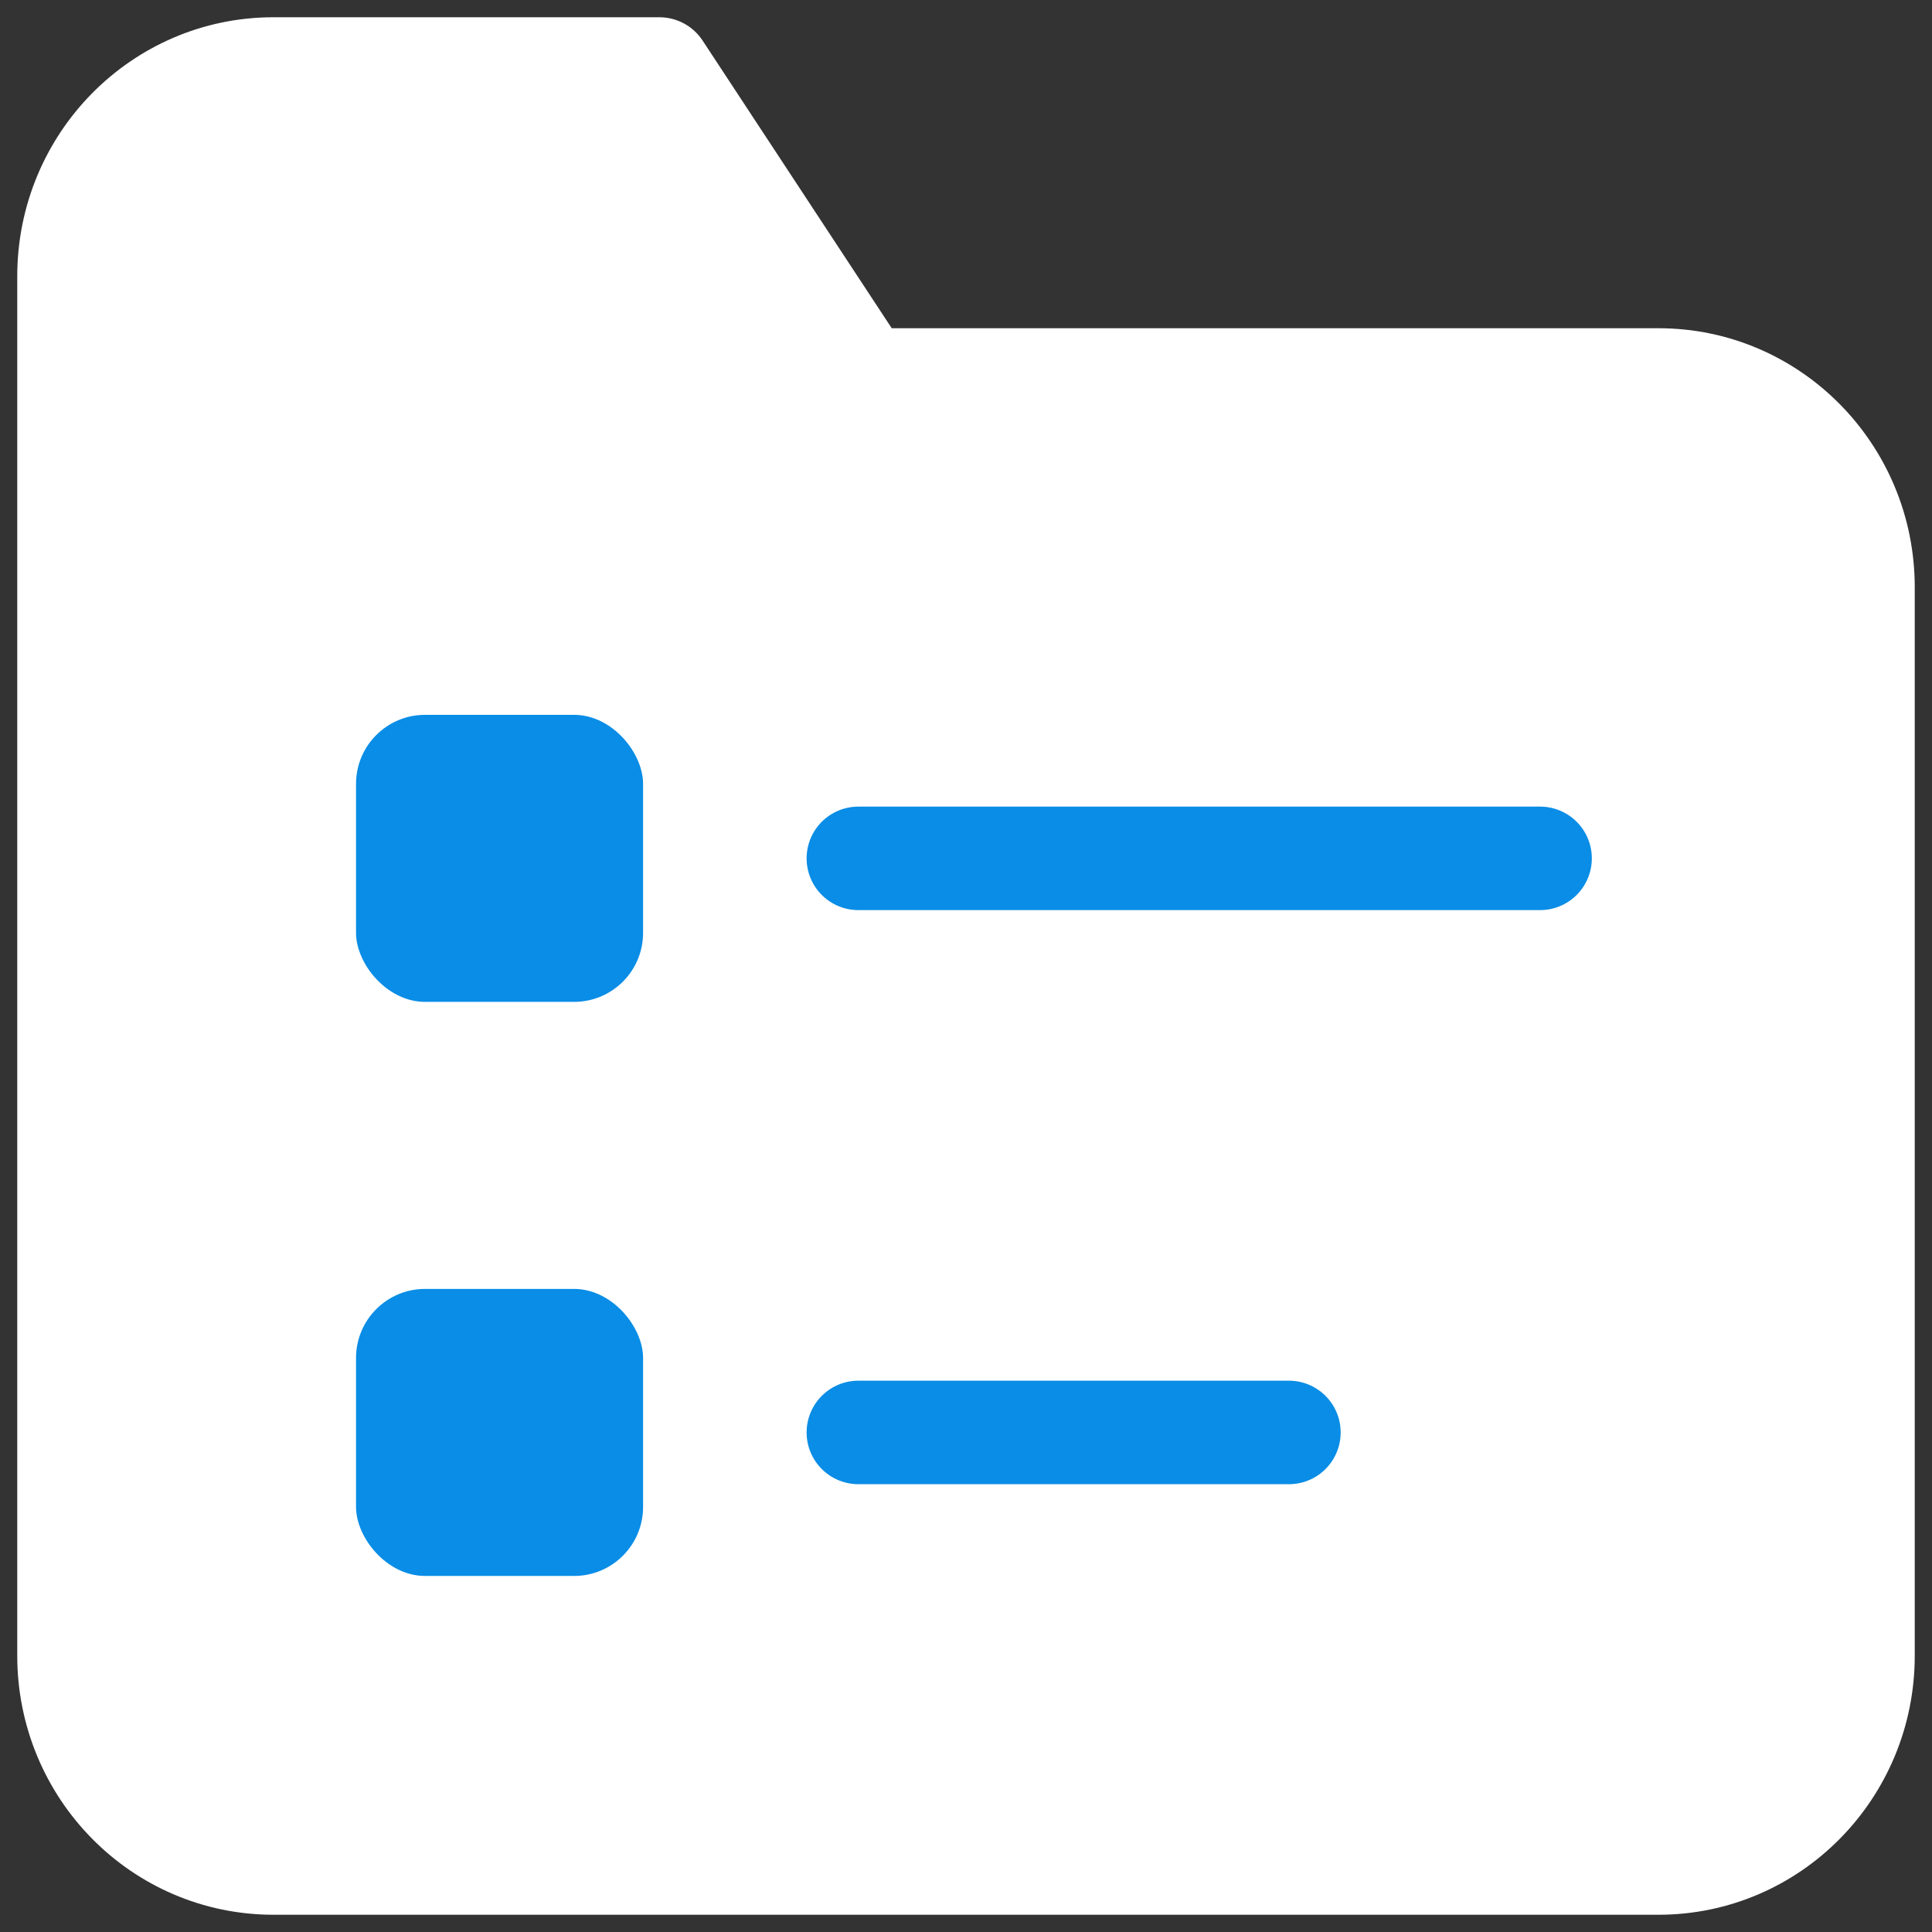 <svg width="28" height="28" viewBox="0 0 28 28" fill="none" xmlns="http://www.w3.org/2000/svg">
<rect x="0" y="0" width="28" height="28" fill="#333333" stroke="none"/>
<g clip-path="url(#clip0_766_2383)">
<path fill-rule="evenodd" clip-rule="evenodd" d="M27 23.996C27 25.655 25.674 27 24.037 27H3.963C2.326 27 1 25.655 1 23.996V4.004C1 2.345 2.326 1 3.963 1H9.556L12.519 5.507H24.037C25.674 5.507 27 6.852 27 8.511V23.996Z" fill="white" stroke="white" stroke-width="1.5" stroke-linecap="round" stroke-linejoin="round"/>
<path d="M18.68 20.76H12.44" stroke="#098DE6" stroke-width="1.5" stroke-linecap="round" stroke-linejoin="round"/>
<rect x="5.16" y="18.68" width="4.16" height="4.16" rx="1" fill="#098DE6"/>
<path d="M22.32 12.44H12.44" stroke="#098DE6" stroke-width="1.5" stroke-linecap="round" stroke-linejoin="round"/>
<rect x="5.16" y="10.36" width="4.16" height="4.16" rx="1" fill="#098DE6"/>
</g>
<defs>
<clipPath id="clip0_766_2383">
<rect width="28" height="28" fill="white"/>
</clipPath>
</defs>
</svg>
